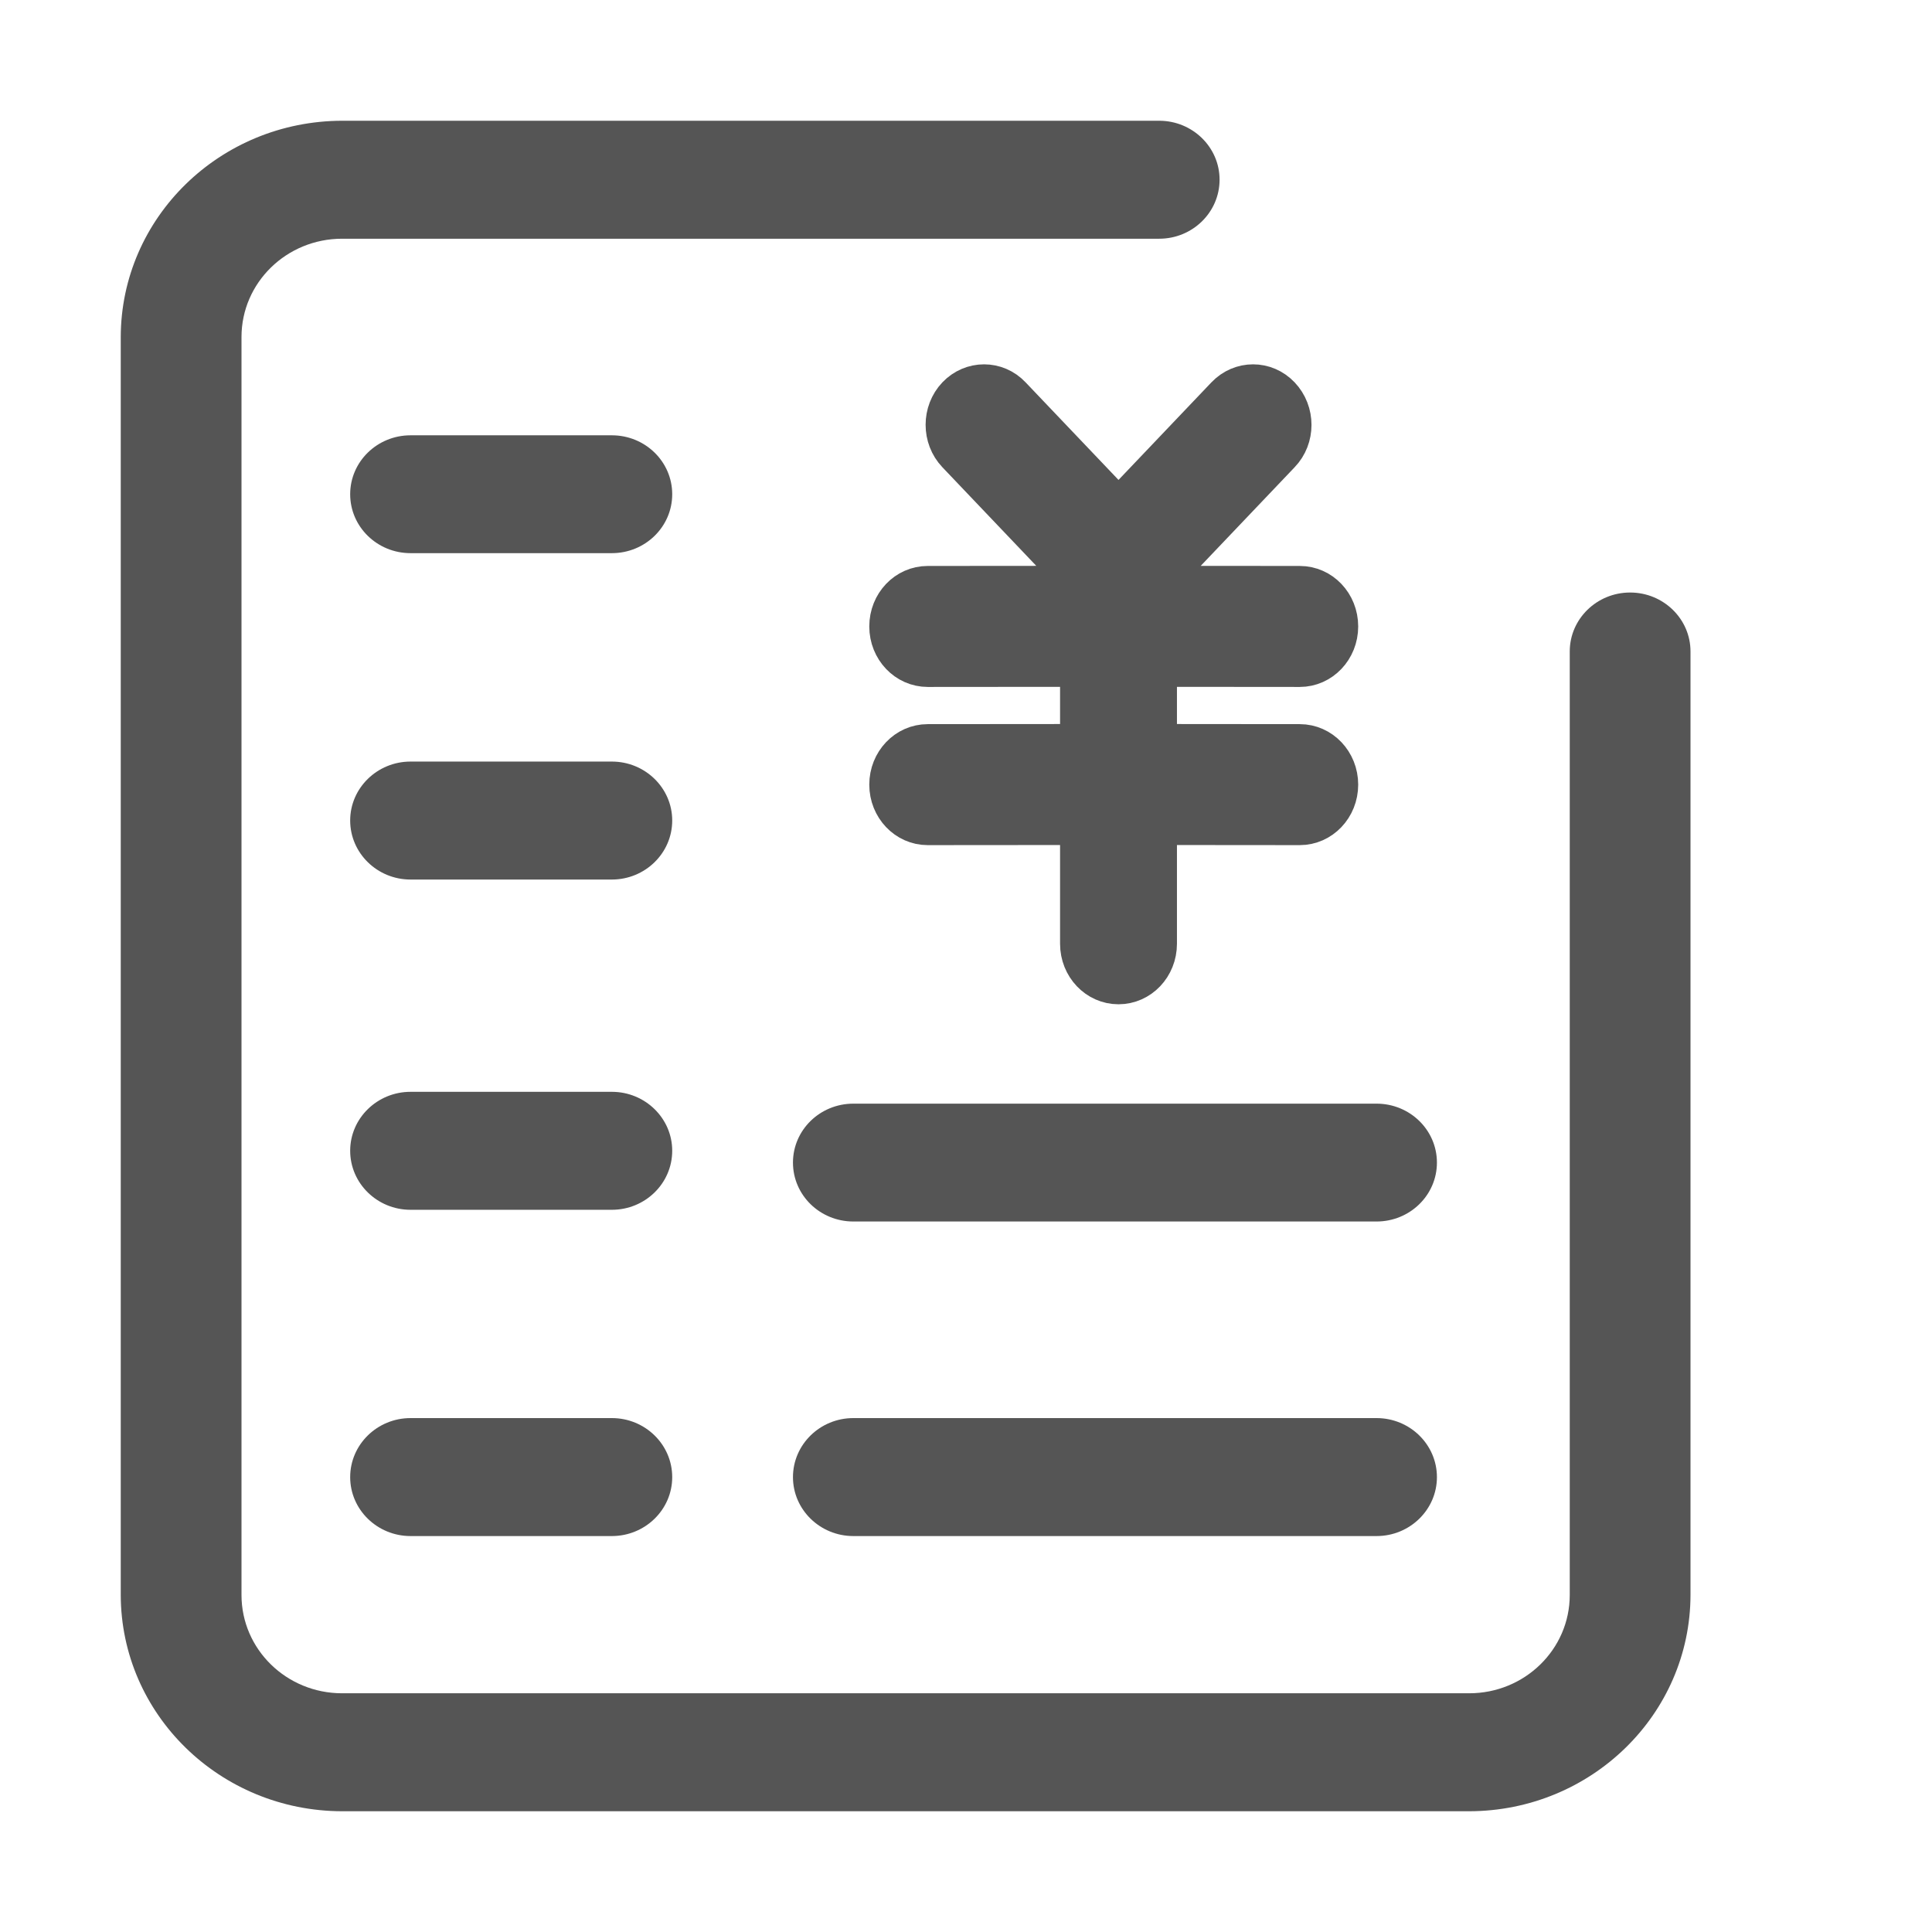 <?xml version="1.0" encoding="UTF-8"?>
<svg width="16px" height="16px" viewBox="0 0 16 16" version="1.1" xmlns="http://www.w3.org/2000/svg" xmlns:xlink="http://www.w3.org/1999/xlink">
    <title>决算和报告-灰</title>
    <g id="0824设计侧修改" stroke="none" stroke-width="1" fill="none" fill-rule="evenodd">
        <g id="左侧图标修改" transform="translate(-16, -504)">
            <g id="编组-4" transform="translate(0, 108)">
                <g id="10" transform="translate(0, 384)">
                    <g id="决算和报告-灰" transform="translate(16, 12)">
                        <rect id="矩形" x="0" y="0" width="16" height="16"></rect>
                        <g id="编组-5" transform="translate(1, 1)" fill="#555555" fill-rule="nonzero">
                            <path d="M8.6,0 C8.876,0 9.1,0.219 9.1,0.488 C9.1,0.758 8.876,0.977 8.6,0.977 L8.6,0.977 L1.833,0.977 C1.373,0.977 1,1.341 1,1.791 L1,1.791 L1,12.209 C1,12.659 1.373,13.023 1.833,13.023 L1.833,13.023 L11.167,13.023 C11.627,13.023 12,12.659 12,12.209 L12,12.209 L12,4.395 C12,4.126 12.224,3.907 12.5,3.907 C12.776,3.907 13,4.126 13,4.395 L13,4.395 L13,12.209 C12.998,13.198 12.178,13.998 11.167,14 L11.167,14 L1.833,14 C0.822,13.998 0.002,13.198 0,12.209 L0,12.209 L0,1.791 C0.002,0.802 0.822,0.002 1.833,0 L1.833,0 Z M10.4,10.744 C10.676,10.744 10.9,10.963 10.9,11.233 C10.9,11.502 10.676,11.721 10.4,11.721 L10.4,11.721 L6.067,11.721 C5.791,11.721 5.567,11.502 5.567,11.233 C5.567,10.963 5.791,10.744 6.067,10.744 L6.067,10.744 Z M4.067,10.744 C4.343,10.744 4.567,10.963 4.567,11.233 C4.567,11.502 4.343,11.721 4.067,11.721 L4.067,11.721 L2.4,11.721 C2.124,11.721 1.9,11.502 1.9,11.233 C1.9,10.963 2.124,10.744 2.4,10.744 L2.4,10.744 Z M10.4,8.14 C10.676,8.14 10.9,8.358 10.9,8.628 C10.9,8.898 10.676,9.116 10.4,9.116 L10.4,9.116 L6.067,9.116 C5.791,9.116 5.567,8.898 5.567,8.628 C5.567,8.358 5.791,8.14 6.067,8.14 L6.067,8.14 Z M4.067,8.042 C4.343,8.042 4.567,8.261 4.567,8.53 C4.567,8.8 4.343,9.019 4.067,9.019 L4.067,9.019 L2.4,9.019 C2.124,9.019 1.9,8.8 1.9,8.53 C1.9,8.261 2.124,8.042 2.4,8.042 L2.4,8.042 Z M4.067,5.307 C4.343,5.307 4.567,5.526 4.567,5.795 C4.567,6.065 4.343,6.284 4.067,6.284 L4.067,6.284 L2.4,6.284 C2.124,6.284 1.9,6.065 1.9,5.795 C1.9,5.526 2.124,5.307 2.4,5.307 L2.4,5.307 Z M4.067,2.605 C4.343,2.605 4.567,2.823 4.567,3.093 C4.567,3.363 4.343,3.581 4.067,3.581 L4.067,3.581 L2.4,3.581 C2.124,3.581 1.9,3.363 1.9,3.093 C1.9,2.823 2.124,2.605 2.4,2.605 L2.4,2.605 Z" id="形状结合"></path>
                            <path d="M7.385,2.27 L8.263,3.192 L9.141,2.27 C9.272,2.133 9.483,2.133 9.613,2.27 C9.744,2.408 9.744,2.63 9.613,2.766 L8.597,3.833 L8.597,3.836 L9.764,3.837 C9.949,3.837 10.098,3.993 10.098,4.188 C10.098,4.382 9.949,4.539 9.764,4.539 L8.597,4.538 L8.597,5.146 L9.764,5.147 C9.949,5.147 10.098,5.304 10.098,5.498 C10.098,5.692 9.949,5.849 9.764,5.849 L8.597,5.848 L8.597,6.816 C8.597,7.01 8.448,7.167 8.263,7.167 C8.078,7.167 7.929,7.01 7.929,6.816 L7.929,5.848 L6.683,5.849 C6.498,5.849 6.349,5.692 6.349,5.498 C6.349,5.304 6.498,5.147 6.683,5.147 L7.929,5.146 L7.929,4.538 L6.683,4.539 C6.498,4.539 6.349,4.382 6.349,4.188 C6.349,3.993 6.498,3.837 6.683,3.837 L7.929,3.836 L7.929,3.833 L6.913,2.766 C6.783,2.629 6.783,2.407 6.913,2.27 C7.044,2.133 7.256,2.133 7.385,2.27 Z" id="形状结合" stroke="#555555" stroke-width="0.3"></path>
                        </g>
                    </g>
                </g>
            </g>
        </g>
    </g>
</svg>